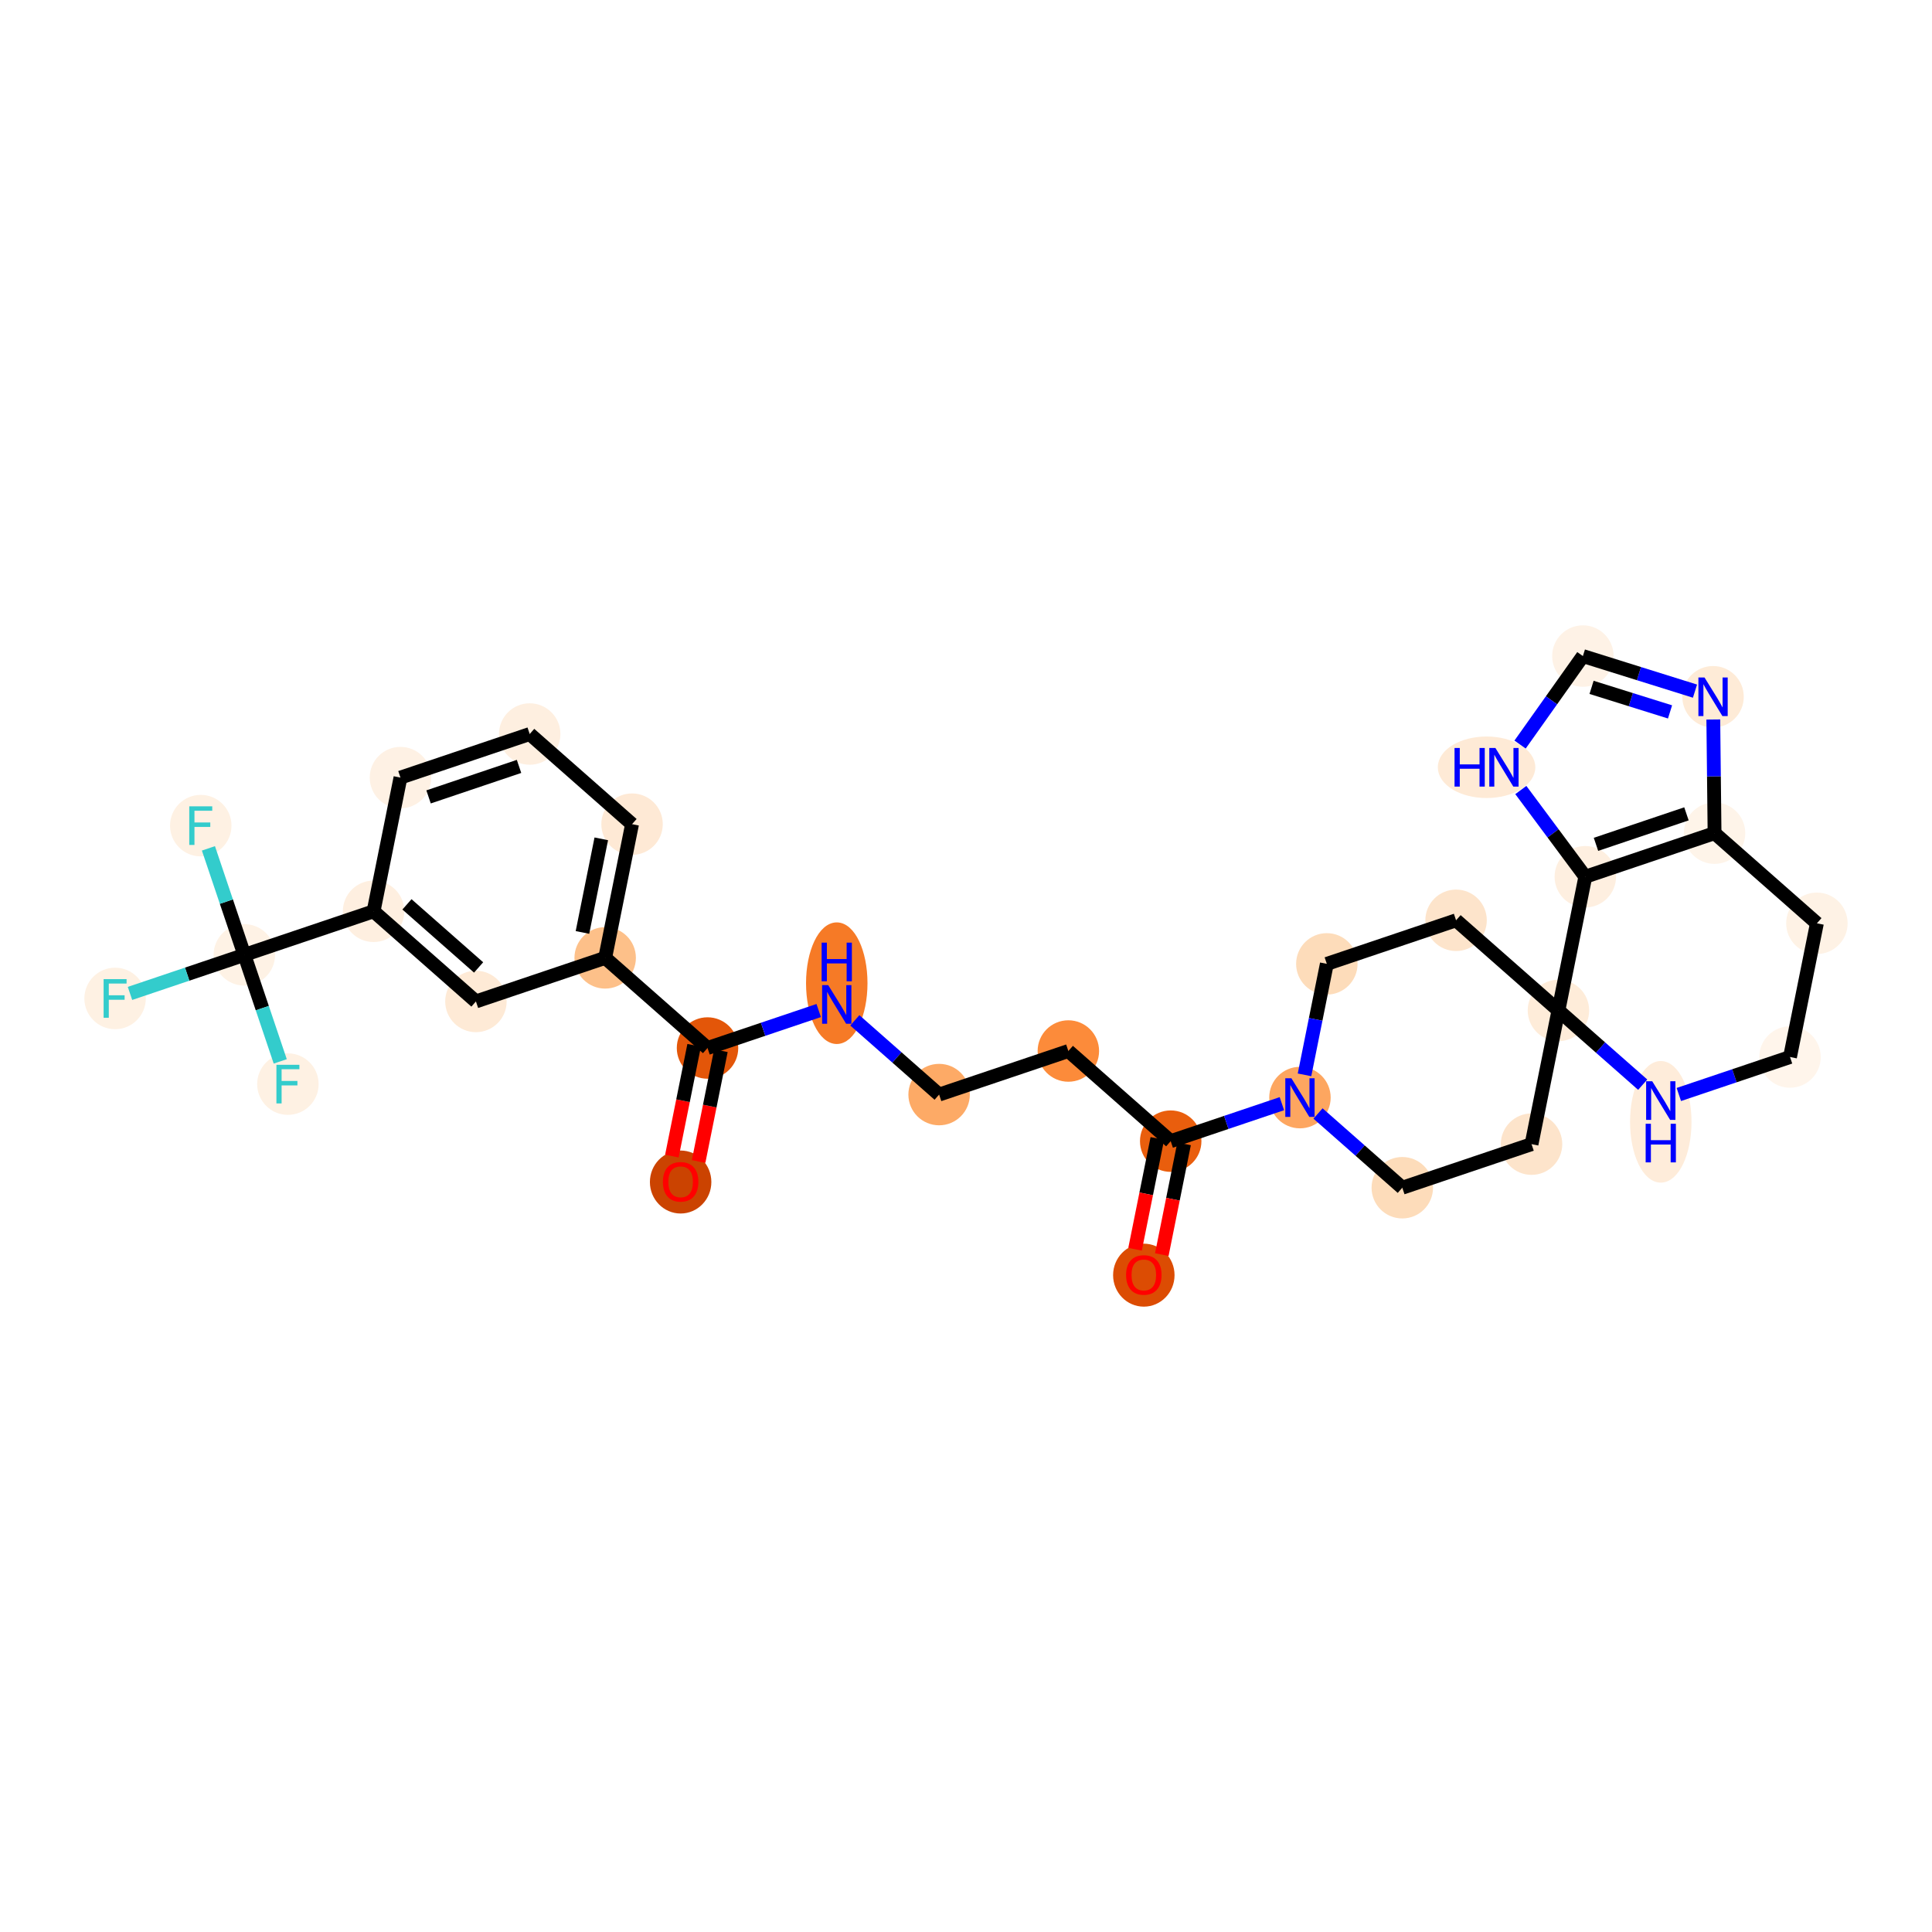 <?xml version='1.0' encoding='iso-8859-1'?>
<svg version='1.1' baseProfile='full'
              xmlns='http://www.w3.org/2000/svg'
                      xmlns:rdkit='http://www.rdkit.org/xml'
                      xmlns:xlink='http://www.w3.org/1999/xlink'
                  xml:space='preserve'
width='280px' height='280px' viewBox='0 0 280 280'>
<!-- END OF HEADER -->
<rect style='opacity:1.0;fill:#FFFFFF;stroke:none' width='280' height='280' x='0' y='0'> </rect>
<ellipse cx='98.642' cy='171.308' rx='3.953' ry='4.064'  style='fill:#CB4301;fill-rule:evenodd;stroke:#CB4301;stroke-width:1.0px;stroke-linecap:butt;stroke-linejoin:miter;stroke-opacity:1' />
<ellipse cx='102.539' cy='151.886' rx='3.953' ry='3.953'  style='fill:#E35609;fill-rule:evenodd;stroke:#E35609;stroke-width:1.0px;stroke-linecap:butt;stroke-linejoin:miter;stroke-opacity:1' />
<ellipse cx='121.27' cy='142.493' rx='3.953' ry='8.312'  style='fill:#F67A26;fill-rule:evenodd;stroke:#F67A26;stroke-width:1.0px;stroke-linecap:butt;stroke-linejoin:miter;stroke-opacity:1' />
<ellipse cx='136.103' cy='158.635' rx='3.953' ry='3.953'  style='fill:#FDAA66;fill-rule:evenodd;stroke:#FDAA66;stroke-width:1.0px;stroke-linecap:butt;stroke-linejoin:miter;stroke-opacity:1' />
<ellipse cx='154.834' cy='152.321' rx='3.953' ry='3.953'  style='fill:#FC8B3A;fill-rule:evenodd;stroke:#FC8B3A;stroke-width:1.0px;stroke-linecap:butt;stroke-linejoin:miter;stroke-opacity:1' />
<ellipse cx='169.667' cy='165.385' rx='3.953' ry='3.953'  style='fill:#E95E0D;fill-rule:evenodd;stroke:#E95E0D;stroke-width:1.0px;stroke-linecap:butt;stroke-linejoin:miter;stroke-opacity:1' />
<ellipse cx='165.771' cy='184.806' rx='3.953' ry='4.064'  style='fill:#DC4C03;fill-rule:evenodd;stroke:#DC4C03;stroke-width:1.0px;stroke-linecap:butt;stroke-linejoin:miter;stroke-opacity:1' />
<ellipse cx='188.398' cy='159.07' rx='3.953' ry='3.958'  style='fill:#FDA660;fill-rule:evenodd;stroke:#FDA660;stroke-width:1.0px;stroke-linecap:butt;stroke-linejoin:miter;stroke-opacity:1' />
<ellipse cx='203.232' cy='172.134' rx='3.953' ry='3.953'  style='fill:#FDDCBA;fill-rule:evenodd;stroke:#FDDCBA;stroke-width:1.0px;stroke-linecap:butt;stroke-linejoin:miter;stroke-opacity:1' />
<ellipse cx='221.962' cy='165.819' rx='3.953' ry='3.953'  style='fill:#FDE4CB;fill-rule:evenodd;stroke:#FDE4CB;stroke-width:1.0px;stroke-linecap:butt;stroke-linejoin:miter;stroke-opacity:1' />
<ellipse cx='225.859' cy='146.441' rx='3.953' ry='3.953'  style='fill:#FEECD9;fill-rule:evenodd;stroke:#FEECD9;stroke-width:1.0px;stroke-linecap:butt;stroke-linejoin:miter;stroke-opacity:1' />
<ellipse cx='211.025' cy='133.377' rx='3.953' ry='3.953'  style='fill:#FDE4CB;fill-rule:evenodd;stroke:#FDE4CB;stroke-width:1.0px;stroke-linecap:butt;stroke-linejoin:miter;stroke-opacity:1' />
<ellipse cx='192.295' cy='139.692' rx='3.953' ry='3.953'  style='fill:#FDDCBA;fill-rule:evenodd;stroke:#FDDCBA;stroke-width:1.0px;stroke-linecap:butt;stroke-linejoin:miter;stroke-opacity:1' />
<ellipse cx='240.692' cy='162.584' rx='3.953' ry='8.312'  style='fill:#FEECDA;fill-rule:evenodd;stroke:#FEECDA;stroke-width:1.0px;stroke-linecap:butt;stroke-linejoin:miter;stroke-opacity:1' />
<ellipse cx='259.423' cy='153.19' rx='3.953' ry='3.953'  style='fill:#FFF5EB;fill-rule:evenodd;stroke:#FFF5EB;stroke-width:1.0px;stroke-linecap:butt;stroke-linejoin:miter;stroke-opacity:1' />
<ellipse cx='263.319' cy='133.812' rx='3.953' ry='3.953'  style='fill:#FEF2E5;fill-rule:evenodd;stroke:#FEF2E5;stroke-width:1.0px;stroke-linecap:butt;stroke-linejoin:miter;stroke-opacity:1' />
<ellipse cx='248.486' cy='120.748' rx='3.953' ry='3.953'  style='fill:#FEF4E9;fill-rule:evenodd;stroke:#FEF4E9;stroke-width:1.0px;stroke-linecap:butt;stroke-linejoin:miter;stroke-opacity:1' />
<ellipse cx='248.268' cy='100.983' rx='3.953' ry='3.958'  style='fill:#FEEBD7;fill-rule:evenodd;stroke:#FEEBD7;stroke-width:1.0px;stroke-linecap:butt;stroke-linejoin:miter;stroke-opacity:1' />
<ellipse cx='229.404' cy='95.082' rx='3.953' ry='3.953'  style='fill:#FEF2E6;fill-rule:evenodd;stroke:#FEF2E6;stroke-width:1.0px;stroke-linecap:butt;stroke-linejoin:miter;stroke-opacity:1' />
<ellipse cx='215.444' cy='111.2' rx='6.564' ry='3.958'  style='fill:#FEEAD6;fill-rule:evenodd;stroke:#FEEAD6;stroke-width:1.0px;stroke-linecap:butt;stroke-linejoin:miter;stroke-opacity:1' />
<ellipse cx='229.755' cy='127.063' rx='3.953' ry='3.953'  style='fill:#FEEFE0;fill-rule:evenodd;stroke:#FEEFE0;stroke-width:1.0px;stroke-linecap:butt;stroke-linejoin:miter;stroke-opacity:1' />
<ellipse cx='87.706' cy='138.822' rx='3.953' ry='3.953'  style='fill:#FDC089;fill-rule:evenodd;stroke:#FDC089;stroke-width:1.0px;stroke-linecap:butt;stroke-linejoin:miter;stroke-opacity:1' />
<ellipse cx='91.602' cy='119.444' rx='3.953' ry='3.953'  style='fill:#FEE9D5;fill-rule:evenodd;stroke:#FEE9D5;stroke-width:1.0px;stroke-linecap:butt;stroke-linejoin:miter;stroke-opacity:1' />
<ellipse cx='76.769' cy='106.38' rx='3.953' ry='3.953'  style='fill:#FEEFE0;fill-rule:evenodd;stroke:#FEEFE0;stroke-width:1.0px;stroke-linecap:butt;stroke-linejoin:miter;stroke-opacity:1' />
<ellipse cx='58.038' cy='112.695' rx='3.953' ry='3.953'  style='fill:#FEF1E4;fill-rule:evenodd;stroke:#FEF1E4;stroke-width:1.0px;stroke-linecap:butt;stroke-linejoin:miter;stroke-opacity:1' />
<ellipse cx='54.141' cy='132.073' rx='3.953' ry='3.953'  style='fill:#FEEFE0;fill-rule:evenodd;stroke:#FEEFE0;stroke-width:1.0px;stroke-linecap:butt;stroke-linejoin:miter;stroke-opacity:1' />
<ellipse cx='35.411' cy='138.387' rx='3.953' ry='3.953'  style='fill:#FEF2E5;fill-rule:evenodd;stroke:#FEF2E5;stroke-width:1.0px;stroke-linecap:butt;stroke-linejoin:miter;stroke-opacity:1' />
<ellipse cx='16.68' cy='144.702' rx='3.953' ry='3.958'  style='fill:#FEF1E3;fill-rule:evenodd;stroke:#FEF1E3;stroke-width:1.0px;stroke-linecap:butt;stroke-linejoin:miter;stroke-opacity:1' />
<ellipse cx='29.096' cy='119.657' rx='3.953' ry='3.958'  style='fill:#FEF1E3;fill-rule:evenodd;stroke:#FEF1E3;stroke-width:1.0px;stroke-linecap:butt;stroke-linejoin:miter;stroke-opacity:1' />
<ellipse cx='41.725' cy='157.118' rx='3.953' ry='3.958'  style='fill:#FEF1E3;fill-rule:evenodd;stroke:#FEF1E3;stroke-width:1.0px;stroke-linecap:butt;stroke-linejoin:miter;stroke-opacity:1' />
<ellipse cx='68.975' cy='145.137' rx='3.953' ry='3.953'  style='fill:#FEEAD6;fill-rule:evenodd;stroke:#FEEAD6;stroke-width:1.0px;stroke-linecap:butt;stroke-linejoin:miter;stroke-opacity:1' />
<path class='bond-0 atom-0 atom-1' d='M 101.249,168.329 L 102.863,160.302' style='fill:none;fill-rule:evenodd;stroke:#FF0000;stroke-width:2.0px;stroke-linecap:butt;stroke-linejoin:miter;stroke-opacity:1' />
<path class='bond-0 atom-0 atom-1' d='M 102.863,160.302 L 104.477,152.276' style='fill:none;fill-rule:evenodd;stroke:#000000;stroke-width:2.0px;stroke-linecap:butt;stroke-linejoin:miter;stroke-opacity:1' />
<path class='bond-0 atom-0 atom-1' d='M 97.373,167.55 L 98.987,159.523' style='fill:none;fill-rule:evenodd;stroke:#FF0000;stroke-width:2.0px;stroke-linecap:butt;stroke-linejoin:miter;stroke-opacity:1' />
<path class='bond-0 atom-0 atom-1' d='M 98.987,159.523 L 100.601,151.496' style='fill:none;fill-rule:evenodd;stroke:#000000;stroke-width:2.0px;stroke-linecap:butt;stroke-linejoin:miter;stroke-opacity:1' />
<path class='bond-1 atom-1 atom-2' d='M 102.539,151.886 L 110.596,149.17' style='fill:none;fill-rule:evenodd;stroke:#000000;stroke-width:2.0px;stroke-linecap:butt;stroke-linejoin:miter;stroke-opacity:1' />
<path class='bond-1 atom-1 atom-2' d='M 110.596,149.17 L 118.653,146.454' style='fill:none;fill-rule:evenodd;stroke:#0000FF;stroke-width:2.0px;stroke-linecap:butt;stroke-linejoin:miter;stroke-opacity:1' />
<path class='bond-20 atom-1 atom-21' d='M 102.539,151.886 L 87.706,138.822' style='fill:none;fill-rule:evenodd;stroke:#000000;stroke-width:2.0px;stroke-linecap:butt;stroke-linejoin:miter;stroke-opacity:1' />
<path class='bond-2 atom-2 atom-3' d='M 123.887,147.876 L 129.995,153.256' style='fill:none;fill-rule:evenodd;stroke:#0000FF;stroke-width:2.0px;stroke-linecap:butt;stroke-linejoin:miter;stroke-opacity:1' />
<path class='bond-2 atom-2 atom-3' d='M 129.995,153.256 L 136.103,158.635' style='fill:none;fill-rule:evenodd;stroke:#000000;stroke-width:2.0px;stroke-linecap:butt;stroke-linejoin:miter;stroke-opacity:1' />
<path class='bond-3 atom-3 atom-4' d='M 136.103,158.635 L 154.834,152.321' style='fill:none;fill-rule:evenodd;stroke:#000000;stroke-width:2.0px;stroke-linecap:butt;stroke-linejoin:miter;stroke-opacity:1' />
<path class='bond-4 atom-4 atom-5' d='M 154.834,152.321 L 169.667,165.385' style='fill:none;fill-rule:evenodd;stroke:#000000;stroke-width:2.0px;stroke-linecap:butt;stroke-linejoin:miter;stroke-opacity:1' />
<path class='bond-5 atom-5 atom-6' d='M 167.73,164.995 L 166.115,173.022' style='fill:none;fill-rule:evenodd;stroke:#000000;stroke-width:2.0px;stroke-linecap:butt;stroke-linejoin:miter;stroke-opacity:1' />
<path class='bond-5 atom-5 atom-6' d='M 166.115,173.022 L 164.501,181.048' style='fill:none;fill-rule:evenodd;stroke:#FF0000;stroke-width:2.0px;stroke-linecap:butt;stroke-linejoin:miter;stroke-opacity:1' />
<path class='bond-5 atom-5 atom-6' d='M 171.605,165.774 L 169.991,173.801' style='fill:none;fill-rule:evenodd;stroke:#000000;stroke-width:2.0px;stroke-linecap:butt;stroke-linejoin:miter;stroke-opacity:1' />
<path class='bond-5 atom-5 atom-6' d='M 169.991,173.801 L 168.377,181.828' style='fill:none;fill-rule:evenodd;stroke:#FF0000;stroke-width:2.0px;stroke-linecap:butt;stroke-linejoin:miter;stroke-opacity:1' />
<path class='bond-6 atom-5 atom-7' d='M 169.667,165.385 L 177.724,162.668' style='fill:none;fill-rule:evenodd;stroke:#000000;stroke-width:2.0px;stroke-linecap:butt;stroke-linejoin:miter;stroke-opacity:1' />
<path class='bond-6 atom-5 atom-7' d='M 177.724,162.668 L 185.781,159.952' style='fill:none;fill-rule:evenodd;stroke:#0000FF;stroke-width:2.0px;stroke-linecap:butt;stroke-linejoin:miter;stroke-opacity:1' />
<path class='bond-7 atom-7 atom-8' d='M 191.015,161.375 L 197.123,166.754' style='fill:none;fill-rule:evenodd;stroke:#0000FF;stroke-width:2.0px;stroke-linecap:butt;stroke-linejoin:miter;stroke-opacity:1' />
<path class='bond-7 atom-7 atom-8' d='M 197.123,166.754 L 203.232,172.134' style='fill:none;fill-rule:evenodd;stroke:#000000;stroke-width:2.0px;stroke-linecap:butt;stroke-linejoin:miter;stroke-opacity:1' />
<path class='bond-30 atom-12 atom-7' d='M 192.295,139.692 L 190.677,147.734' style='fill:none;fill-rule:evenodd;stroke:#000000;stroke-width:2.0px;stroke-linecap:butt;stroke-linejoin:miter;stroke-opacity:1' />
<path class='bond-30 atom-12 atom-7' d='M 190.677,147.734 L 189.06,155.777' style='fill:none;fill-rule:evenodd;stroke:#0000FF;stroke-width:2.0px;stroke-linecap:butt;stroke-linejoin:miter;stroke-opacity:1' />
<path class='bond-8 atom-8 atom-9' d='M 203.232,172.134 L 221.962,165.819' style='fill:none;fill-rule:evenodd;stroke:#000000;stroke-width:2.0px;stroke-linecap:butt;stroke-linejoin:miter;stroke-opacity:1' />
<path class='bond-9 atom-9 atom-10' d='M 221.962,165.819 L 225.859,146.441' style='fill:none;fill-rule:evenodd;stroke:#000000;stroke-width:2.0px;stroke-linecap:butt;stroke-linejoin:miter;stroke-opacity:1' />
<path class='bond-10 atom-10 atom-11' d='M 225.859,146.441 L 211.025,133.377' style='fill:none;fill-rule:evenodd;stroke:#000000;stroke-width:2.0px;stroke-linecap:butt;stroke-linejoin:miter;stroke-opacity:1' />
<path class='bond-12 atom-10 atom-13' d='M 225.859,146.441 L 231.967,151.821' style='fill:none;fill-rule:evenodd;stroke:#000000;stroke-width:2.0px;stroke-linecap:butt;stroke-linejoin:miter;stroke-opacity:1' />
<path class='bond-12 atom-10 atom-13' d='M 231.967,151.821 L 238.075,157.2' style='fill:none;fill-rule:evenodd;stroke:#0000FF;stroke-width:2.0px;stroke-linecap:butt;stroke-linejoin:miter;stroke-opacity:1' />
<path class='bond-33 atom-20 atom-10' d='M 229.755,127.063 L 225.859,146.441' style='fill:none;fill-rule:evenodd;stroke:#000000;stroke-width:2.0px;stroke-linecap:butt;stroke-linejoin:miter;stroke-opacity:1' />
<path class='bond-11 atom-11 atom-12' d='M 211.025,133.377 L 192.295,139.692' style='fill:none;fill-rule:evenodd;stroke:#000000;stroke-width:2.0px;stroke-linecap:butt;stroke-linejoin:miter;stroke-opacity:1' />
<path class='bond-13 atom-13 atom-14' d='M 243.309,158.623 L 251.366,155.907' style='fill:none;fill-rule:evenodd;stroke:#0000FF;stroke-width:2.0px;stroke-linecap:butt;stroke-linejoin:miter;stroke-opacity:1' />
<path class='bond-13 atom-13 atom-14' d='M 251.366,155.907 L 259.423,153.19' style='fill:none;fill-rule:evenodd;stroke:#000000;stroke-width:2.0px;stroke-linecap:butt;stroke-linejoin:miter;stroke-opacity:1' />
<path class='bond-14 atom-14 atom-15' d='M 259.423,153.19 L 263.319,133.812' style='fill:none;fill-rule:evenodd;stroke:#000000;stroke-width:2.0px;stroke-linecap:butt;stroke-linejoin:miter;stroke-opacity:1' />
<path class='bond-15 atom-15 atom-16' d='M 263.319,133.812 L 248.486,120.748' style='fill:none;fill-rule:evenodd;stroke:#000000;stroke-width:2.0px;stroke-linecap:butt;stroke-linejoin:miter;stroke-opacity:1' />
<path class='bond-16 atom-16 atom-17' d='M 248.486,120.748 L 248.395,112.512' style='fill:none;fill-rule:evenodd;stroke:#000000;stroke-width:2.0px;stroke-linecap:butt;stroke-linejoin:miter;stroke-opacity:1' />
<path class='bond-16 atom-16 atom-17' d='M 248.395,112.512 L 248.305,104.276' style='fill:none;fill-rule:evenodd;stroke:#0000FF;stroke-width:2.0px;stroke-linecap:butt;stroke-linejoin:miter;stroke-opacity:1' />
<path class='bond-31 atom-20 atom-16' d='M 229.755,127.063 L 248.486,120.748' style='fill:none;fill-rule:evenodd;stroke:#000000;stroke-width:2.0px;stroke-linecap:butt;stroke-linejoin:miter;stroke-opacity:1' />
<path class='bond-31 atom-20 atom-16' d='M 231.302,122.37 L 244.413,117.949' style='fill:none;fill-rule:evenodd;stroke:#000000;stroke-width:2.0px;stroke-linecap:butt;stroke-linejoin:miter;stroke-opacity:1' />
<path class='bond-17 atom-17 atom-18' d='M 245.651,100.165 L 237.527,97.624' style='fill:none;fill-rule:evenodd;stroke:#0000FF;stroke-width:2.0px;stroke-linecap:butt;stroke-linejoin:miter;stroke-opacity:1' />
<path class='bond-17 atom-17 atom-18' d='M 237.527,97.624 L 229.404,95.082' style='fill:none;fill-rule:evenodd;stroke:#000000;stroke-width:2.0px;stroke-linecap:butt;stroke-linejoin:miter;stroke-opacity:1' />
<path class='bond-17 atom-17 atom-18' d='M 242.034,103.175 L 236.347,101.397' style='fill:none;fill-rule:evenodd;stroke:#0000FF;stroke-width:2.0px;stroke-linecap:butt;stroke-linejoin:miter;stroke-opacity:1' />
<path class='bond-17 atom-17 atom-18' d='M 236.347,101.397 L 230.661,99.618' style='fill:none;fill-rule:evenodd;stroke:#000000;stroke-width:2.0px;stroke-linecap:butt;stroke-linejoin:miter;stroke-opacity:1' />
<path class='bond-18 atom-18 atom-19' d='M 229.404,95.082 L 224.852,101.495' style='fill:none;fill-rule:evenodd;stroke:#000000;stroke-width:2.0px;stroke-linecap:butt;stroke-linejoin:miter;stroke-opacity:1' />
<path class='bond-18 atom-18 atom-19' d='M 224.852,101.495 L 220.3,107.907' style='fill:none;fill-rule:evenodd;stroke:#0000FF;stroke-width:2.0px;stroke-linecap:butt;stroke-linejoin:miter;stroke-opacity:1' />
<path class='bond-19 atom-19 atom-20' d='M 220.41,114.494 L 225.083,120.778' style='fill:none;fill-rule:evenodd;stroke:#0000FF;stroke-width:2.0px;stroke-linecap:butt;stroke-linejoin:miter;stroke-opacity:1' />
<path class='bond-19 atom-19 atom-20' d='M 225.083,120.778 L 229.755,127.063' style='fill:none;fill-rule:evenodd;stroke:#000000;stroke-width:2.0px;stroke-linecap:butt;stroke-linejoin:miter;stroke-opacity:1' />
<path class='bond-21 atom-21 atom-22' d='M 87.706,138.822 L 91.602,119.444' style='fill:none;fill-rule:evenodd;stroke:#000000;stroke-width:2.0px;stroke-linecap:butt;stroke-linejoin:miter;stroke-opacity:1' />
<path class='bond-21 atom-21 atom-22' d='M 84.414,135.136 L 87.142,121.571' style='fill:none;fill-rule:evenodd;stroke:#000000;stroke-width:2.0px;stroke-linecap:butt;stroke-linejoin:miter;stroke-opacity:1' />
<path class='bond-32 atom-30 atom-21' d='M 68.975,145.137 L 87.706,138.822' style='fill:none;fill-rule:evenodd;stroke:#000000;stroke-width:2.0px;stroke-linecap:butt;stroke-linejoin:miter;stroke-opacity:1' />
<path class='bond-22 atom-22 atom-23' d='M 91.602,119.444 L 76.769,106.38' style='fill:none;fill-rule:evenodd;stroke:#000000;stroke-width:2.0px;stroke-linecap:butt;stroke-linejoin:miter;stroke-opacity:1' />
<path class='bond-23 atom-23 atom-24' d='M 76.769,106.38 L 58.038,112.695' style='fill:none;fill-rule:evenodd;stroke:#000000;stroke-width:2.0px;stroke-linecap:butt;stroke-linejoin:miter;stroke-opacity:1' />
<path class='bond-23 atom-23 atom-24' d='M 75.222,111.073 L 62.111,115.493' style='fill:none;fill-rule:evenodd;stroke:#000000;stroke-width:2.0px;stroke-linecap:butt;stroke-linejoin:miter;stroke-opacity:1' />
<path class='bond-24 atom-24 atom-25' d='M 58.038,112.695 L 54.141,132.073' style='fill:none;fill-rule:evenodd;stroke:#000000;stroke-width:2.0px;stroke-linecap:butt;stroke-linejoin:miter;stroke-opacity:1' />
<path class='bond-25 atom-25 atom-26' d='M 54.141,132.073 L 35.411,138.387' style='fill:none;fill-rule:evenodd;stroke:#000000;stroke-width:2.0px;stroke-linecap:butt;stroke-linejoin:miter;stroke-opacity:1' />
<path class='bond-29 atom-25 atom-30' d='M 54.141,132.073 L 68.975,145.137' style='fill:none;fill-rule:evenodd;stroke:#000000;stroke-width:2.0px;stroke-linecap:butt;stroke-linejoin:miter;stroke-opacity:1' />
<path class='bond-29 atom-25 atom-30' d='M 58.979,131.066 L 69.363,140.21' style='fill:none;fill-rule:evenodd;stroke:#000000;stroke-width:2.0px;stroke-linecap:butt;stroke-linejoin:miter;stroke-opacity:1' />
<path class='bond-26 atom-26 atom-27' d='M 35.411,138.387 L 27.125,141.181' style='fill:none;fill-rule:evenodd;stroke:#000000;stroke-width:2.0px;stroke-linecap:butt;stroke-linejoin:miter;stroke-opacity:1' />
<path class='bond-26 atom-26 atom-27' d='M 27.125,141.181 L 18.839,143.974' style='fill:none;fill-rule:evenodd;stroke:#33CCCC;stroke-width:2.0px;stroke-linecap:butt;stroke-linejoin:miter;stroke-opacity:1' />
<path class='bond-27 atom-26 atom-28' d='M 35.411,138.387 L 32.809,130.669' style='fill:none;fill-rule:evenodd;stroke:#000000;stroke-width:2.0px;stroke-linecap:butt;stroke-linejoin:miter;stroke-opacity:1' />
<path class='bond-27 atom-26 atom-28' d='M 32.809,130.669 L 30.207,122.95' style='fill:none;fill-rule:evenodd;stroke:#33CCCC;stroke-width:2.0px;stroke-linecap:butt;stroke-linejoin:miter;stroke-opacity:1' />
<path class='bond-28 atom-26 atom-29' d='M 35.411,138.387 L 38.013,146.106' style='fill:none;fill-rule:evenodd;stroke:#000000;stroke-width:2.0px;stroke-linecap:butt;stroke-linejoin:miter;stroke-opacity:1' />
<path class='bond-28 atom-26 atom-29' d='M 38.013,146.106 L 40.615,153.825' style='fill:none;fill-rule:evenodd;stroke:#33CCCC;stroke-width:2.0px;stroke-linecap:butt;stroke-linejoin:miter;stroke-opacity:1' />
<path  class='atom-0' d='M 96.073 171.28
Q 96.073 169.936, 96.737 169.185
Q 97.401 168.434, 98.642 168.434
Q 99.884 168.434, 100.548 169.185
Q 101.212 169.936, 101.212 171.28
Q 101.212 172.64, 100.54 173.415
Q 99.868 174.182, 98.642 174.182
Q 97.409 174.182, 96.737 173.415
Q 96.073 172.648, 96.073 171.28
M 98.642 173.549
Q 99.496 173.549, 99.955 172.98
Q 100.421 172.403, 100.421 171.28
Q 100.421 170.181, 99.955 169.628
Q 99.496 169.066, 98.642 169.066
Q 97.788 169.066, 97.322 169.62
Q 96.864 170.173, 96.864 171.28
Q 96.864 172.411, 97.322 172.98
Q 97.788 173.549, 98.642 173.549
' fill='#FF0000'/>
<path  class='atom-2' d='M 120.032 142.773
L 121.867 145.737
Q 122.048 146.03, 122.341 146.56
Q 122.633 147.089, 122.649 147.121
L 122.649 142.773
L 123.392 142.773
L 123.392 148.37
L 122.626 148.37
L 120.657 145.129
Q 120.428 144.749, 120.182 144.314
Q 119.945 143.879, 119.874 143.745
L 119.874 148.37
L 119.147 148.37
L 119.147 142.773
L 120.032 142.773
' fill='#0000FF'/>
<path  class='atom-2' d='M 119.079 136.615
L 119.839 136.615
L 119.839 138.995
L 122.701 138.995
L 122.701 136.615
L 123.46 136.615
L 123.46 142.213
L 122.701 142.213
L 122.701 139.627
L 119.839 139.627
L 119.839 142.213
L 119.079 142.213
L 119.079 136.615
' fill='#0000FF'/>
<path  class='atom-6' d='M 163.201 184.779
Q 163.201 183.435, 163.865 182.683
Q 164.529 181.932, 165.771 181.932
Q 167.012 181.932, 167.676 182.683
Q 168.34 183.435, 168.34 184.779
Q 168.34 186.139, 167.668 186.913
Q 166.996 187.68, 165.771 187.68
Q 164.537 187.68, 163.865 186.913
Q 163.201 186.146, 163.201 184.779
M 165.771 187.048
Q 166.625 187.048, 167.083 186.479
Q 167.55 185.901, 167.55 184.779
Q 167.55 183.68, 167.083 183.126
Q 166.625 182.565, 165.771 182.565
Q 164.917 182.565, 164.45 183.118
Q 163.992 183.672, 163.992 184.779
Q 163.992 185.909, 164.45 186.479
Q 164.917 187.048, 165.771 187.048
' fill='#FF0000'/>
<path  class='atom-7' d='M 187.16 156.271
L 188.995 159.236
Q 189.177 159.529, 189.469 160.058
Q 189.762 160.588, 189.777 160.62
L 189.777 156.271
L 190.521 156.271
L 190.521 161.869
L 189.754 161.869
L 187.785 158.627
Q 187.556 158.248, 187.311 157.813
Q 187.073 157.378, 187.002 157.244
L 187.002 161.869
L 186.275 161.869
L 186.275 156.271
L 187.16 156.271
' fill='#0000FF'/>
<path  class='atom-13' d='M 239.455 156.706
L 241.289 159.671
Q 241.471 159.963, 241.764 160.493
Q 242.056 161.023, 242.072 161.055
L 242.072 156.706
L 242.815 156.706
L 242.815 162.304
L 242.048 162.304
L 240.08 159.062
Q 239.85 158.683, 239.605 158.248
Q 239.368 157.813, 239.297 157.679
L 239.297 162.304
L 238.569 162.304
L 238.569 156.706
L 239.455 156.706
' fill='#0000FF'/>
<path  class='atom-13' d='M 238.502 162.864
L 239.261 162.864
L 239.261 165.243
L 242.123 165.243
L 242.123 162.864
L 242.882 162.864
L 242.882 168.461
L 242.123 168.461
L 242.123 165.876
L 239.261 165.876
L 239.261 168.461
L 238.502 168.461
L 238.502 162.864
' fill='#0000FF'/>
<path  class='atom-17' d='M 247.031 98.185
L 248.865 101.149
Q 249.047 101.442, 249.34 101.972
Q 249.632 102.501, 249.648 102.533
L 249.648 98.185
L 250.391 98.185
L 250.391 103.782
L 249.624 103.782
L 247.656 100.541
Q 247.426 100.161, 247.181 99.726
Q 246.944 99.291, 246.873 99.157
L 246.873 103.782
L 246.146 103.782
L 246.146 98.185
L 247.031 98.185
' fill='#0000FF'/>
<path  class='atom-19' d='M 210.803 108.402
L 211.562 108.402
L 211.562 110.781
L 214.424 110.781
L 214.424 108.402
L 215.183 108.402
L 215.183 113.999
L 214.424 113.999
L 214.424 111.414
L 211.562 111.414
L 211.562 113.999
L 210.803 113.999
L 210.803 108.402
' fill='#0000FF'/>
<path  class='atom-19' d='M 216.725 108.402
L 218.559 111.367
Q 218.741 111.659, 219.033 112.189
Q 219.326 112.719, 219.342 112.75
L 219.342 108.402
L 220.085 108.402
L 220.085 113.999
L 219.318 113.999
L 217.349 110.758
Q 217.12 110.378, 216.875 109.943
Q 216.638 109.508, 216.566 109.374
L 216.566 113.999
L 215.839 113.999
L 215.839 108.402
L 216.725 108.402
' fill='#0000FF'/>
<path  class='atom-27' d='M 15.016 141.903
L 18.345 141.903
L 18.345 142.543
L 15.767 142.543
L 15.767 144.243
L 18.06 144.243
L 18.06 144.892
L 15.767 144.892
L 15.767 147.501
L 15.016 147.501
L 15.016 141.903
' fill='#33CCCC'/>
<path  class='atom-28' d='M 27.432 116.858
L 30.761 116.858
L 30.761 117.498
L 28.183 117.498
L 28.183 119.198
L 30.476 119.198
L 30.476 119.847
L 28.183 119.847
L 28.183 122.456
L 27.432 122.456
L 27.432 116.858
' fill='#33CCCC'/>
<path  class='atom-29' d='M 40.061 154.319
L 43.39 154.319
L 43.39 154.959
L 40.812 154.959
L 40.812 156.659
L 43.105 156.659
L 43.105 157.307
L 40.812 157.307
L 40.812 159.917
L 40.061 159.917
L 40.061 154.319
' fill='#33CCCC'/>
</svg>
